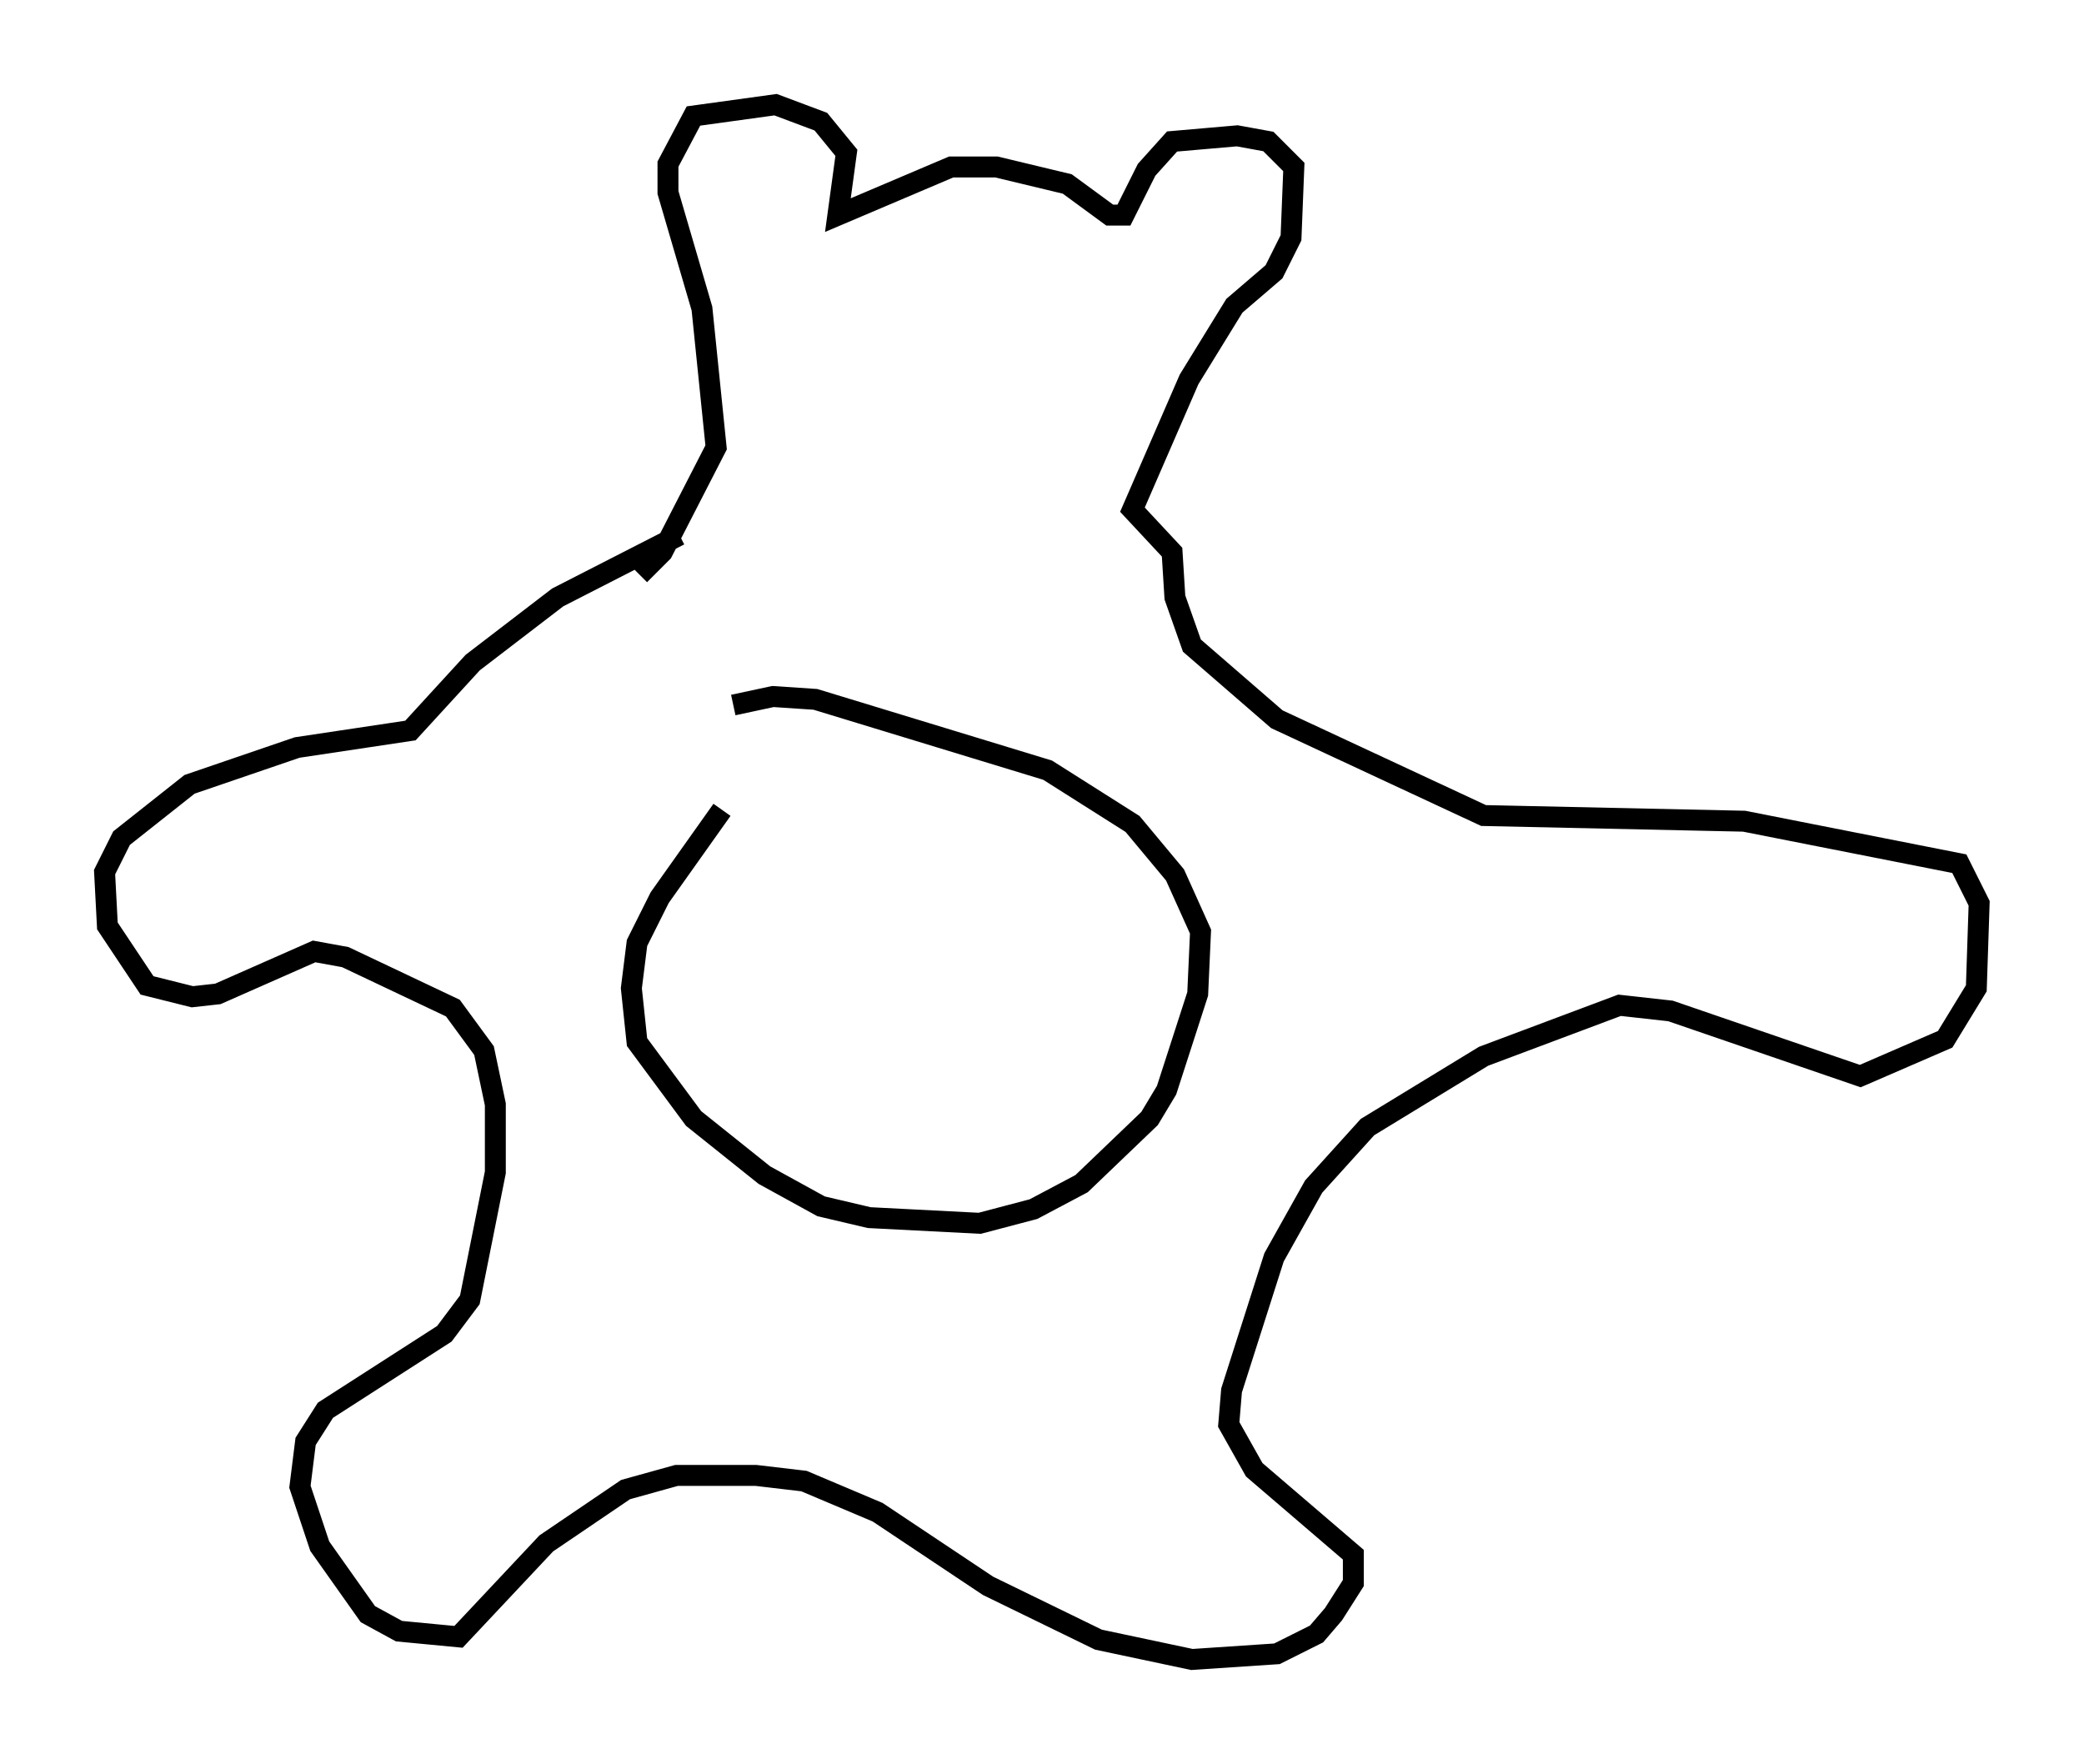 <?xml version="1.0" encoding="utf-8" ?>
<svg baseProfile="full" height="84.289" version="1.1" width="99.58" xmlns="http://www.w3.org/2000/svg" xmlns:ev="http://www.w3.org/2001/xml-events" xmlns:xlink="http://www.w3.org/1999/xlink"><defs /><rect fill="white" height="84.289" width="99.58" x="0" y="0" /><path d="M39.641, 36.123 m-5.142, 2.571 l-2.977, 4.195 -1.083, 2.165 l-0.271, 2.165 0.271, 2.571 l2.706, 3.654 3.383, 2.706 l2.706, 1.488 2.3, 0.541 l5.277, 0.271 2.571, -0.677 l2.3, -1.218 3.248, -3.112 l0.812, -1.353 1.488, -4.601 l0.135, -2.977 -1.218, -2.706 l-2.03, -2.436 -4.059, -2.571 l-11.096, -3.383 -2.03, -0.135 l-1.894, 0.406 m-2.571, -8.119 l-5.819, 2.977 -4.059, 3.112 l-2.977, 3.248 -5.413, 0.812 l-5.142, 1.759 -3.248, 2.571 l-0.812, 1.624 0.135, 2.571 l1.894, 2.842 2.165, 0.541 l1.218, -0.135 4.601, -2.03 l1.488, 0.271 5.142, 2.436 l1.488, 2.03 0.541, 2.571 l0.0, 3.248 -1.218, 6.089 l-1.218, 1.624 -5.683, 3.654 l-0.947, 1.488 -0.271, 2.165 l0.947, 2.842 2.3, 3.248 l1.488, 0.812 2.842, 0.271 l4.195, -4.465 3.789, -2.571 l2.436, -0.677 3.789, 0.0 l2.3, 0.271 3.518, 1.488 l5.277, 3.518 5.277, 2.571 l4.465, 0.947 4.059, -0.271 l1.894, -0.947 0.812, -0.947 l0.947, -1.488 0.0, -1.353 l-4.736, -4.059 -1.218, -2.165 l0.135, -1.624 2.03, -6.36 l1.894, -3.383 2.571, -2.842 l5.548, -3.383 6.495, -2.436 l2.436, 0.271 9.066, 3.112 l4.059, -1.759 1.488, -2.436 l0.135, -4.059 -0.947, -1.894 l-10.284, -2.03 -12.449, -0.271 l-9.878, -4.601 -4.059, -3.518 l-0.812, -2.3 -0.135, -2.165 l-1.894, -2.03 2.706, -6.225 l2.165, -3.518 1.894, -1.624 l0.812, -1.624 0.135, -3.383 l-1.218, -1.218 -1.488, -0.271 l-3.112, 0.271 -1.218, 1.353 l-1.083, 2.165 -0.677, 0.0 l-2.03, -1.488 -3.383, -0.812 l-2.165, 0.0 -5.413, 2.3 l0.406, -2.977 -1.218, -1.488 l-2.165, -0.812 -3.924, 0.541 l-1.218, 2.3 0.0, 1.353 l1.624, 5.548 0.677, 6.631 l-2.571, 5.007 -1.083, 1.083 " fill="none" stroke="black" stroke-width="1" /></svg>